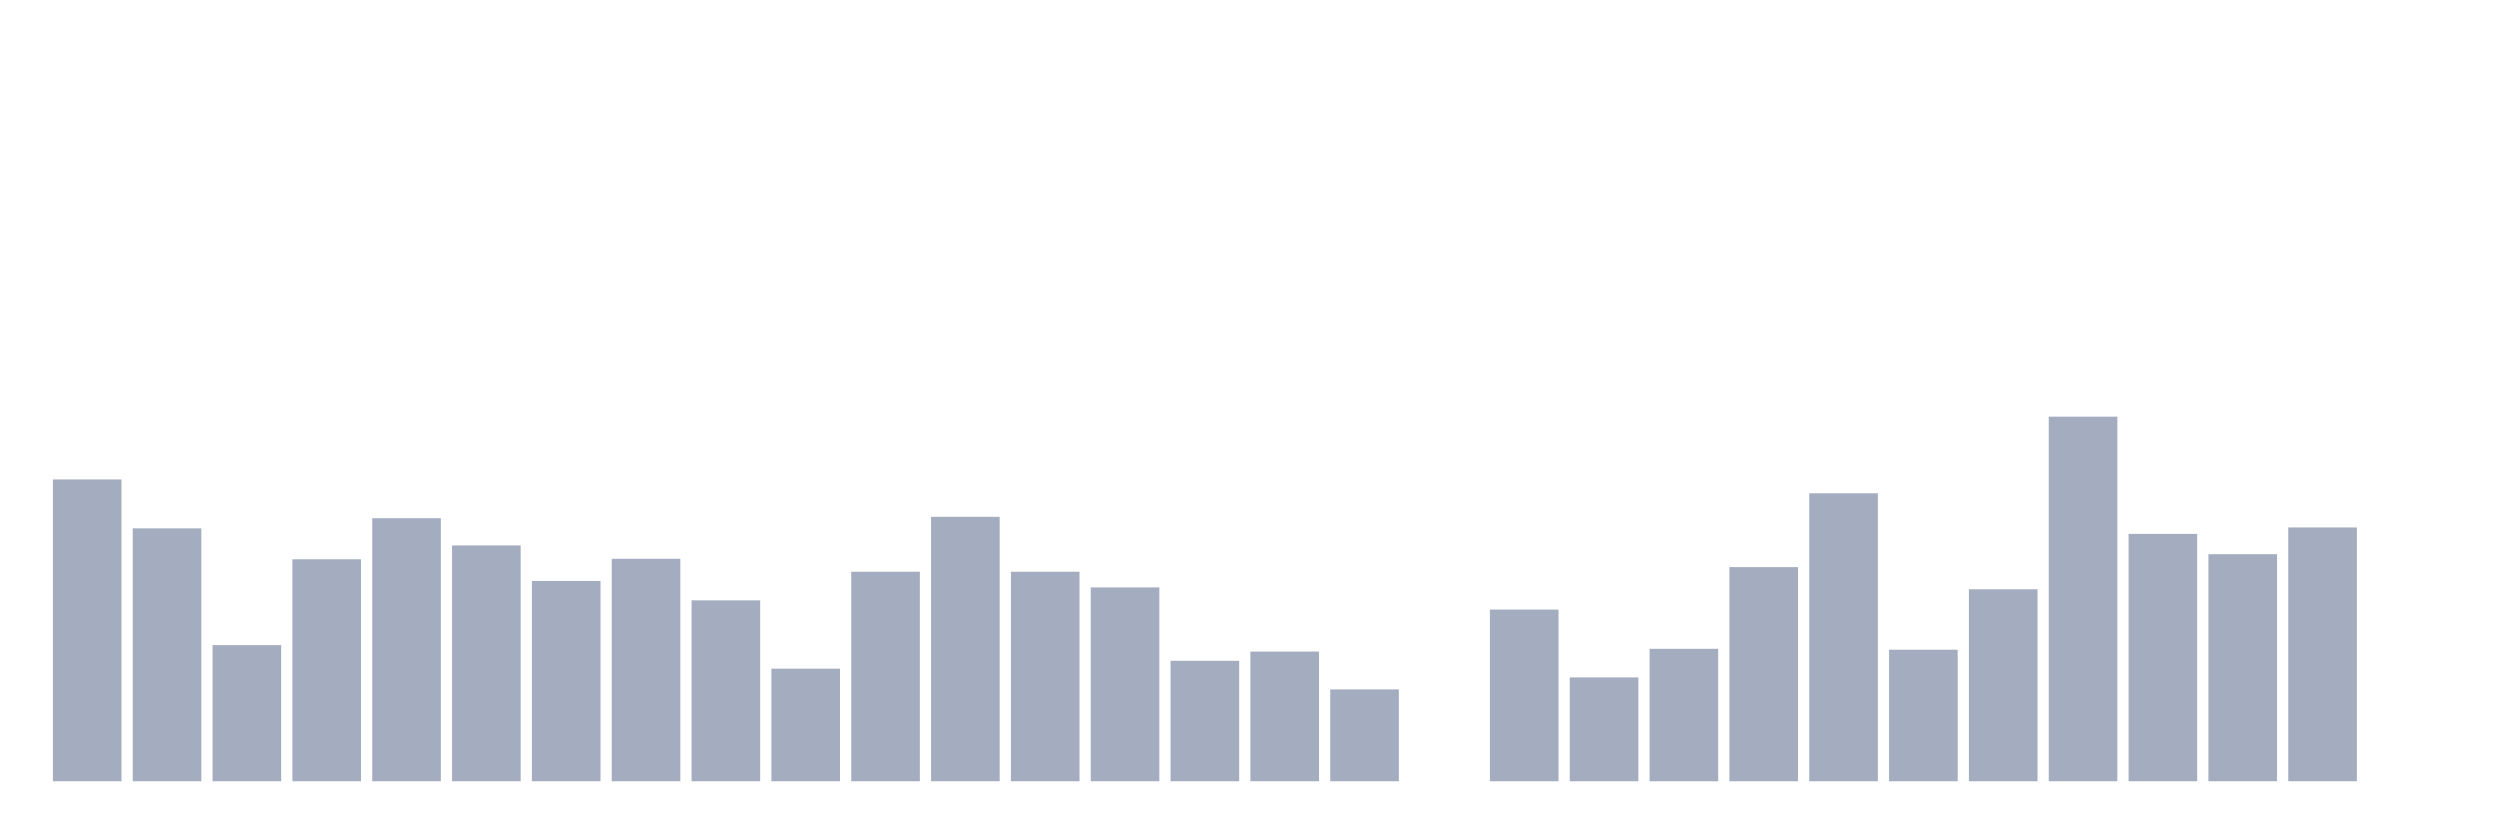 <svg xmlns="http://www.w3.org/2000/svg" viewBox="0 0 480 160"><g transform="translate(10,10)"><rect class="bar" x="0.153" width="13.175" y="82.051" height="57.949" fill="rgb(164,173,192)"></rect><rect class="bar" x="15.482" width="13.175" y="91.443" height="48.557" fill="rgb(164,173,192)"></rect><rect class="bar" x="30.81" width="13.175" y="113.861" height="26.139" fill="rgb(164,173,192)"></rect><rect class="bar" x="46.138" width="13.175" y="97.38" height="42.62" fill="rgb(164,173,192)"></rect><rect class="bar" x="61.466" width="13.175" y="89.494" height="50.506" fill="rgb(164,173,192)"></rect><rect class="bar" x="76.794" width="13.175" y="94.722" height="45.278" fill="rgb(164,173,192)"></rect><rect class="bar" x="92.123" width="13.175" y="101.544" height="38.456" fill="rgb(164,173,192)"></rect><rect class="bar" x="107.451" width="13.175" y="97.291" height="42.709" fill="rgb(164,173,192)"></rect><rect class="bar" x="122.779" width="13.175" y="105.266" height="34.734" fill="rgb(164,173,192)"></rect><rect class="bar" x="138.107" width="13.175" y="118.38" height="21.62" fill="rgb(164,173,192)"></rect><rect class="bar" x="153.436" width="13.175" y="99.772" height="40.228" fill="rgb(164,173,192)"></rect><rect class="bar" x="168.764" width="13.175" y="89.228" height="50.772" fill="rgb(164,173,192)"></rect><rect class="bar" x="184.092" width="13.175" y="99.772" height="40.228" fill="rgb(164,173,192)"></rect><rect class="bar" x="199.42" width="13.175" y="102.785" height="37.215" fill="rgb(164,173,192)"></rect><rect class="bar" x="214.748" width="13.175" y="116.873" height="23.127" fill="rgb(164,173,192)"></rect><rect class="bar" x="230.077" width="13.175" y="115.101" height="24.899" fill="rgb(164,173,192)"></rect><rect class="bar" x="245.405" width="13.175" y="122.367" height="17.633" fill="rgb(164,173,192)"></rect><rect class="bar" x="260.733" width="13.175" y="140" height="0" fill="rgb(164,173,192)"></rect><rect class="bar" x="276.061" width="13.175" y="107.038" height="32.962" fill="rgb(164,173,192)"></rect><rect class="bar" x="291.39" width="13.175" y="120.063" height="19.937" fill="rgb(164,173,192)"></rect><rect class="bar" x="306.718" width="13.175" y="114.57" height="25.43" fill="rgb(164,173,192)"></rect><rect class="bar" x="322.046" width="13.175" y="98.886" height="41.114" fill="rgb(164,173,192)"></rect><rect class="bar" x="337.374" width="13.175" y="84.709" height="55.291" fill="rgb(164,173,192)"></rect><rect class="bar" x="352.702" width="13.175" y="114.747" height="25.253" fill="rgb(164,173,192)"></rect><rect class="bar" x="368.031" width="13.175" y="103.139" height="36.861" fill="rgb(164,173,192)"></rect><rect class="bar" x="383.359" width="13.175" y="70" height="70" fill="rgb(164,173,192)"></rect><rect class="bar" x="398.687" width="13.175" y="92.506" height="47.494" fill="rgb(164,173,192)"></rect><rect class="bar" x="414.015" width="13.175" y="96.405" height="43.595" fill="rgb(164,173,192)"></rect><rect class="bar" x="429.344" width="13.175" y="91.266" height="48.734" fill="rgb(164,173,192)"></rect><rect class="bar" x="444.672" width="13.175" y="140" height="0" fill="rgb(164,173,192)"></rect></g></svg>